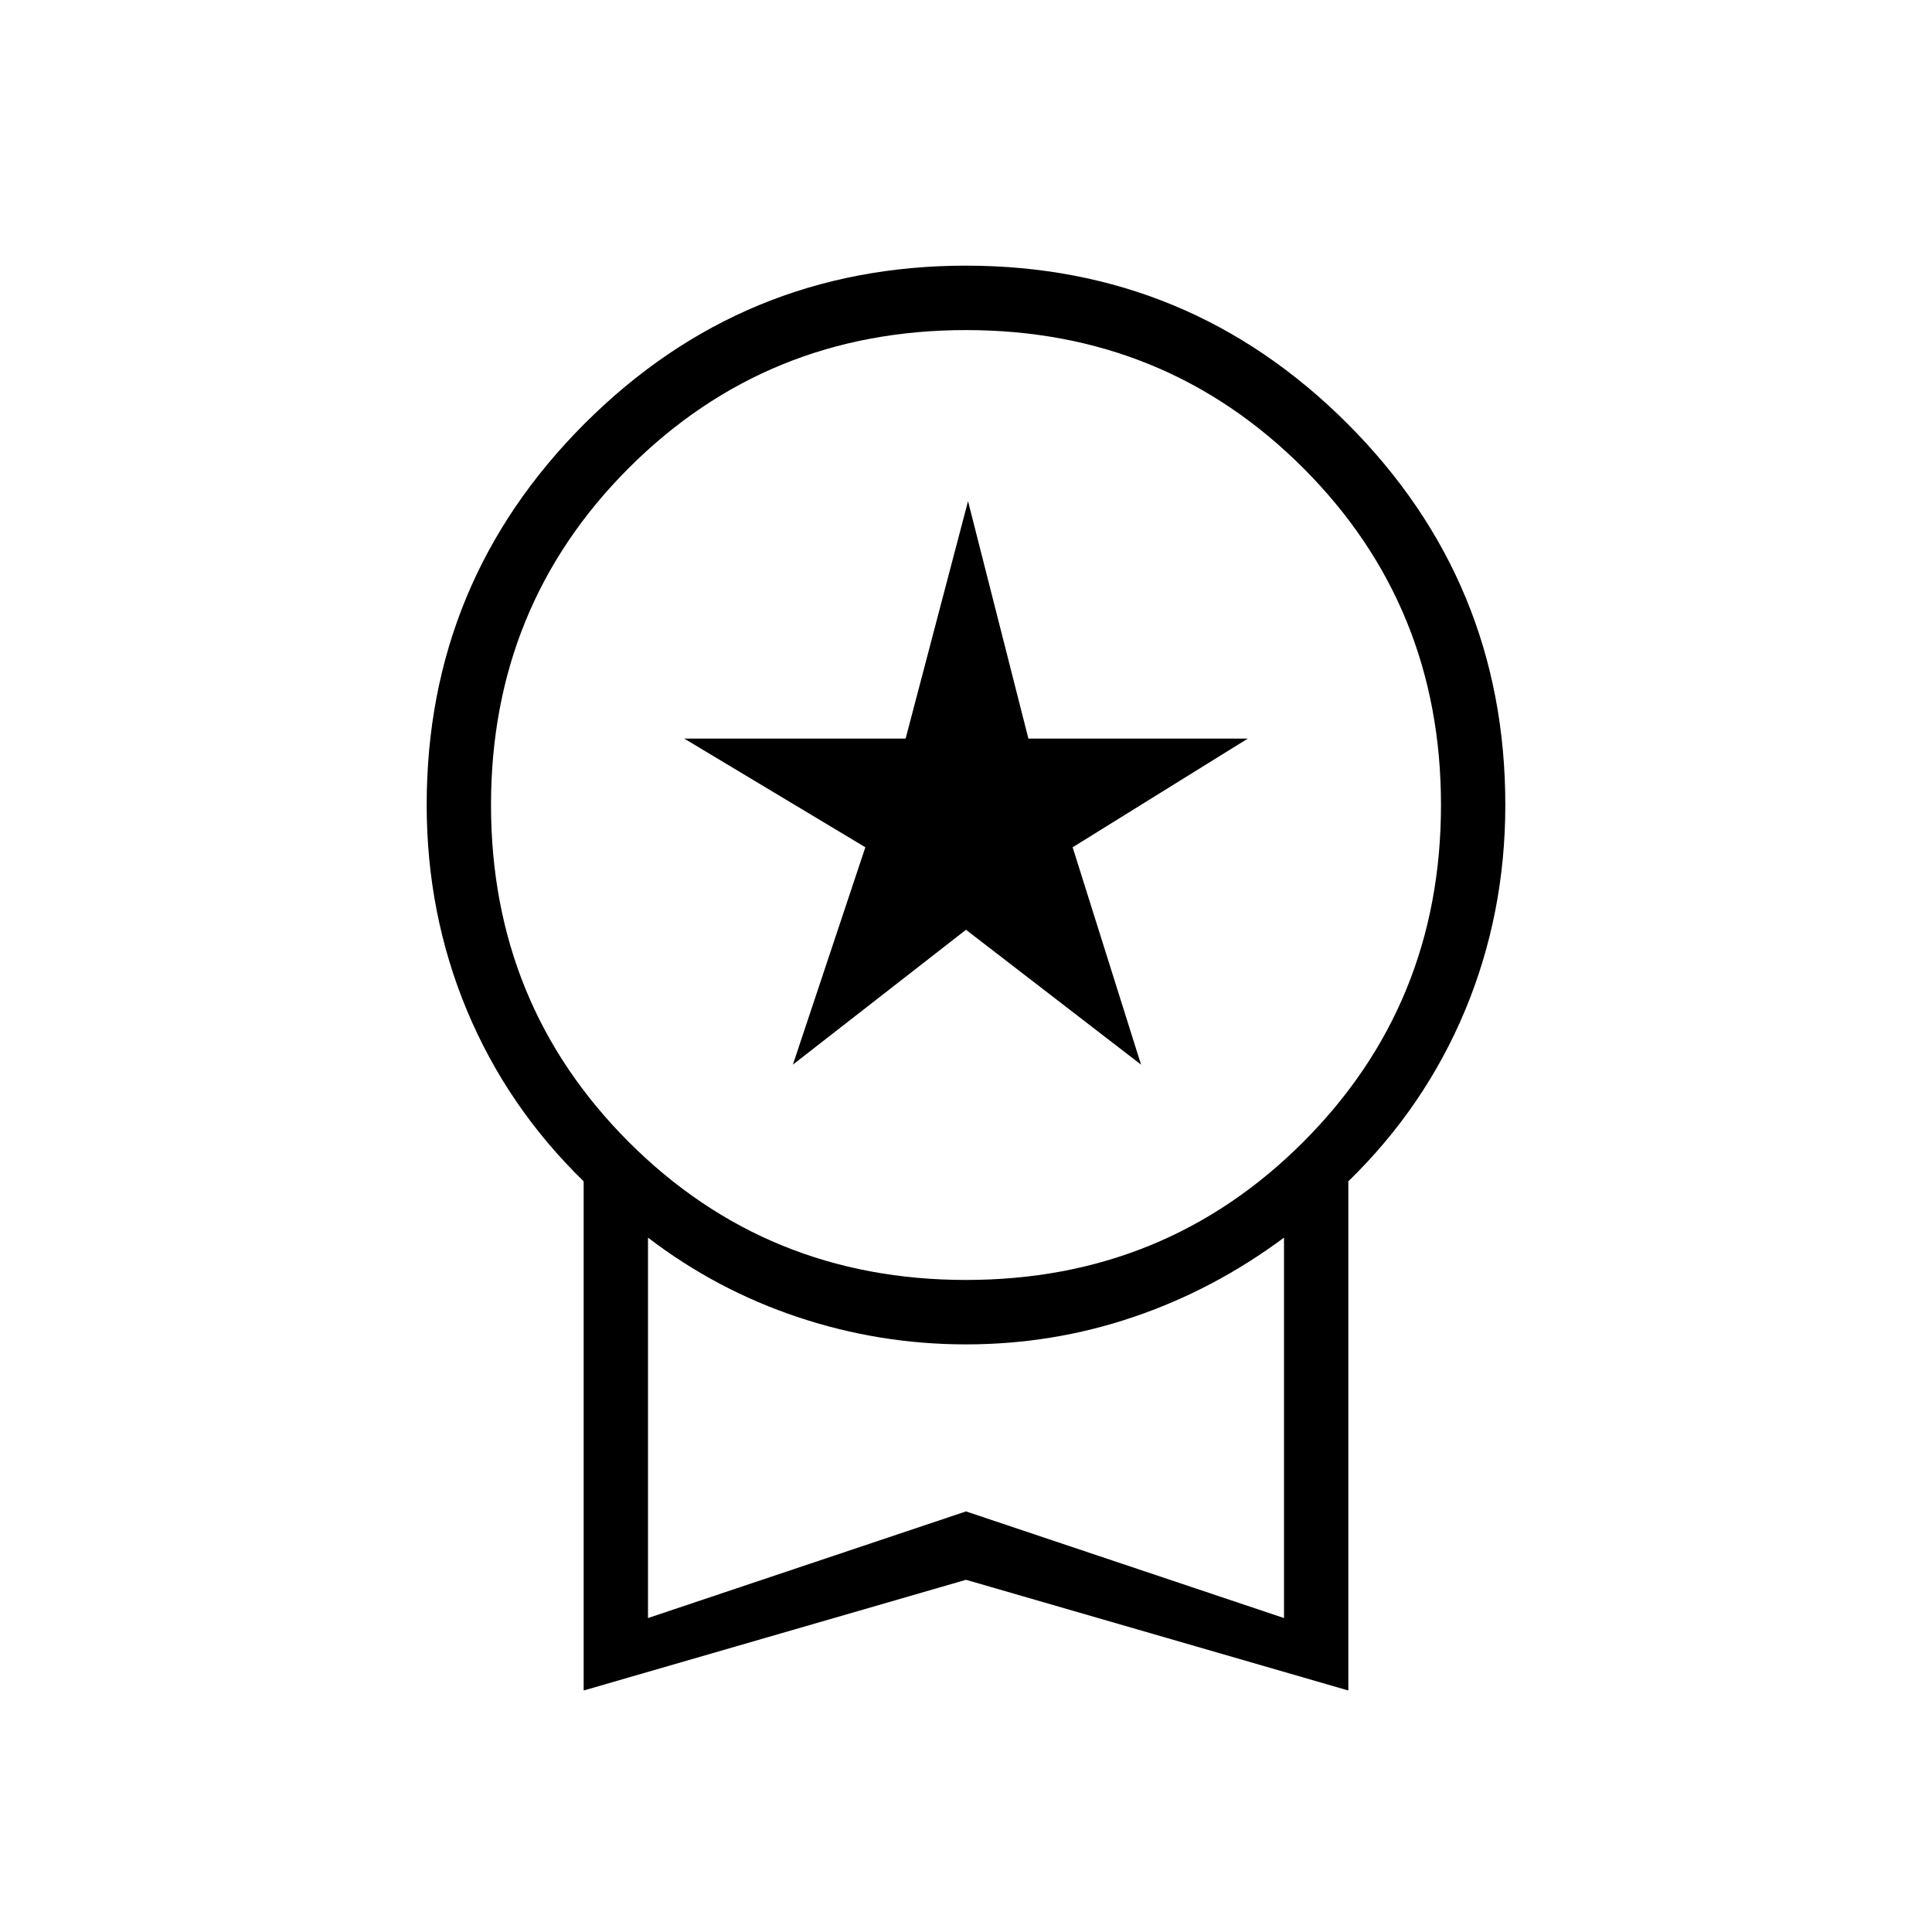 <svg xmlns="http://www.w3.org/2000/svg" height="20" width="20"><path d="m8.208 11.021.75-2.25-1.875-1.125h2.292l.646-2.458.625 2.458h2.271l-1.813 1.125.708 2.25L10 9.625ZM6.042 17.5v-5.271q-.792-.771-1.209-1.771-.416-1-.416-2.125 0-2.312 1.635-3.948Q7.688 2.75 10 2.75q2.312 0 3.948 1.635 1.635 1.636 1.635 3.948 0 1.125-.416 2.125-.417 1-1.209 1.771V17.5L10 16.354ZM10 13.25q2.062 0 3.49-1.427 1.427-1.427 1.427-3.49 0-2.062-1.427-3.489Q12.062 3.417 10 3.417q-2.062 0-3.49 1.427-1.427 1.427-1.427 3.489 0 2.063 1.427 3.49Q7.938 13.25 10 13.25Zm-3.292 3.5L10 15.646l3.292 1.104v-3.938q-.73.542-1.563.823-.833.282-1.729.282-.896 0-1.74-.282-.843-.281-1.552-.823ZM10 14.771Z"/></svg>
